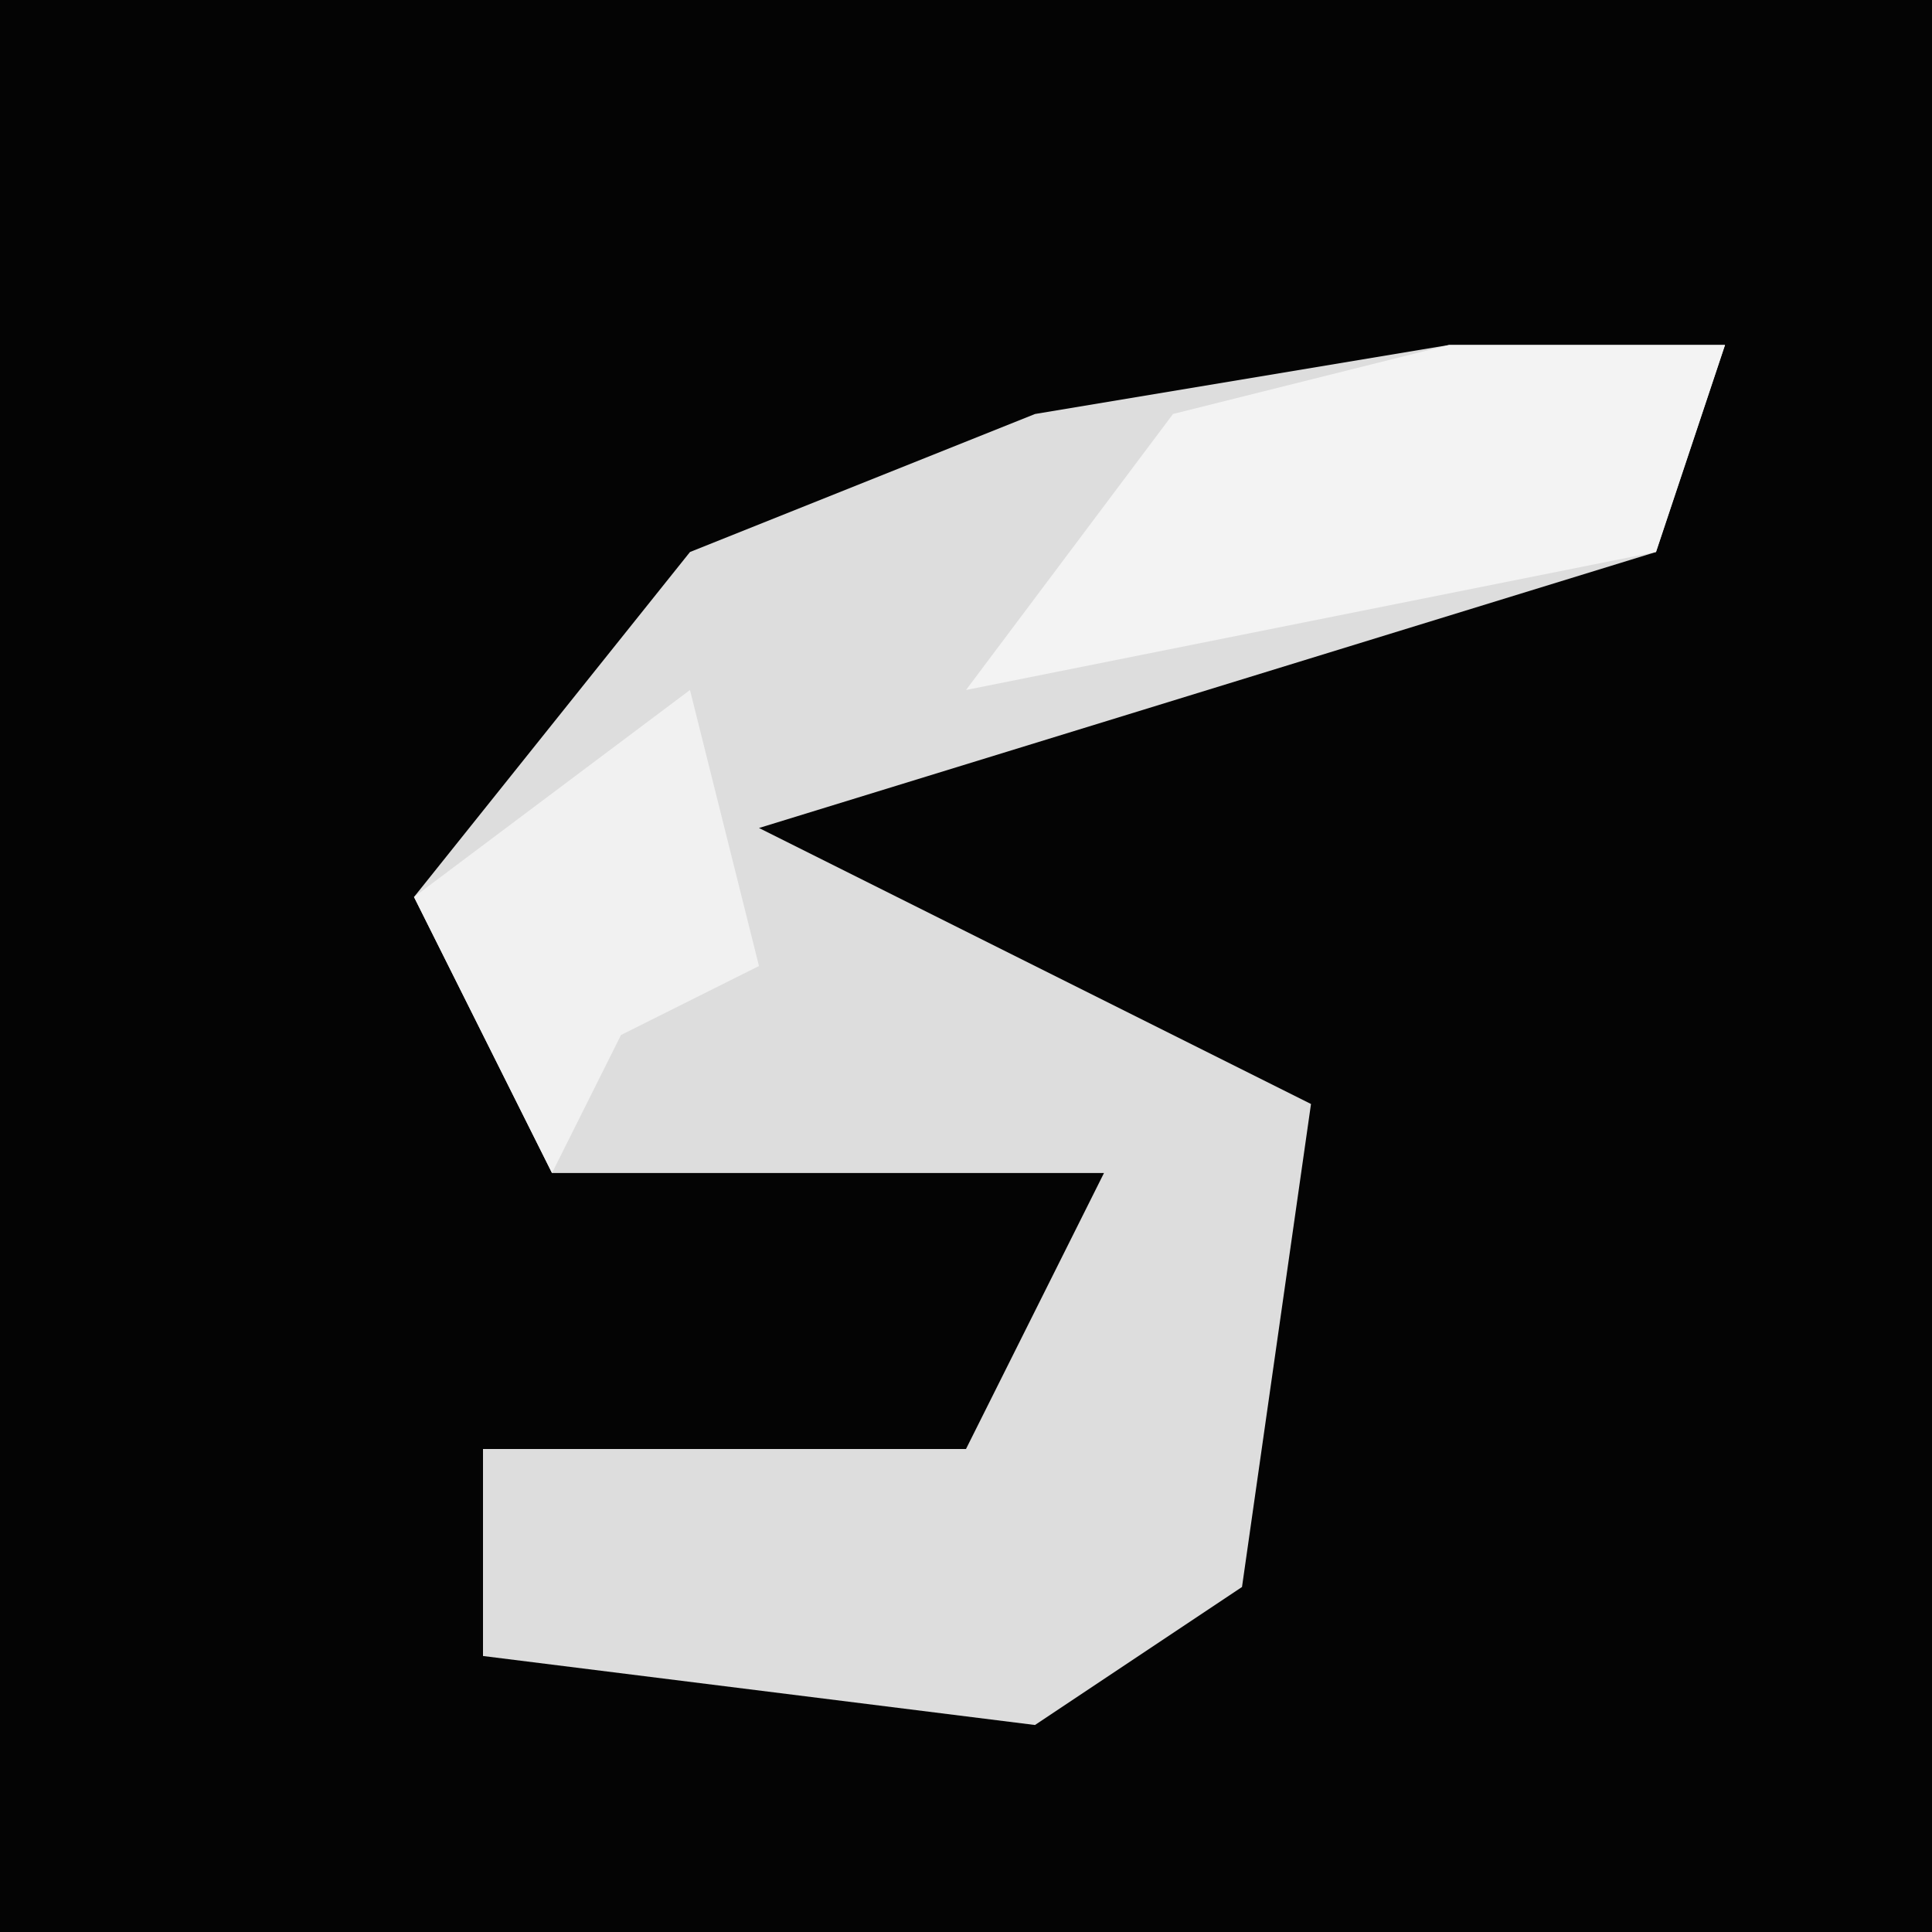 <?xml version="1.0" encoding="UTF-8"?>
<svg version="1.1" xmlns="http://www.w3.org/2000/svg" width="28" height="28">
<path d="M0,0 L28,0 L28,28 L0,28 Z " fill="#040404" transform="translate(0,0)"/>
<path d="M0,0 L4,0 L3,3 L-10,7 L-2,11 L-3,18 L-6,20 L-14,19 L-14,16 L-7,16 L-5,12 L-13,12 L-15,8 L-11,3 L-6,1 Z " fill="#DDDDDD" transform="translate(21,5)"/>
<path d="M0,0 L4,0 L3,3 L-7,5 L-4,1 Z " fill="#F3F3F3" transform="translate(21,5)"/>
<path d="M0,0 L1,4 L-1,5 L-2,7 L-4,3 Z " fill="#F1F1F1" transform="translate(10,10)"/>
</svg>
